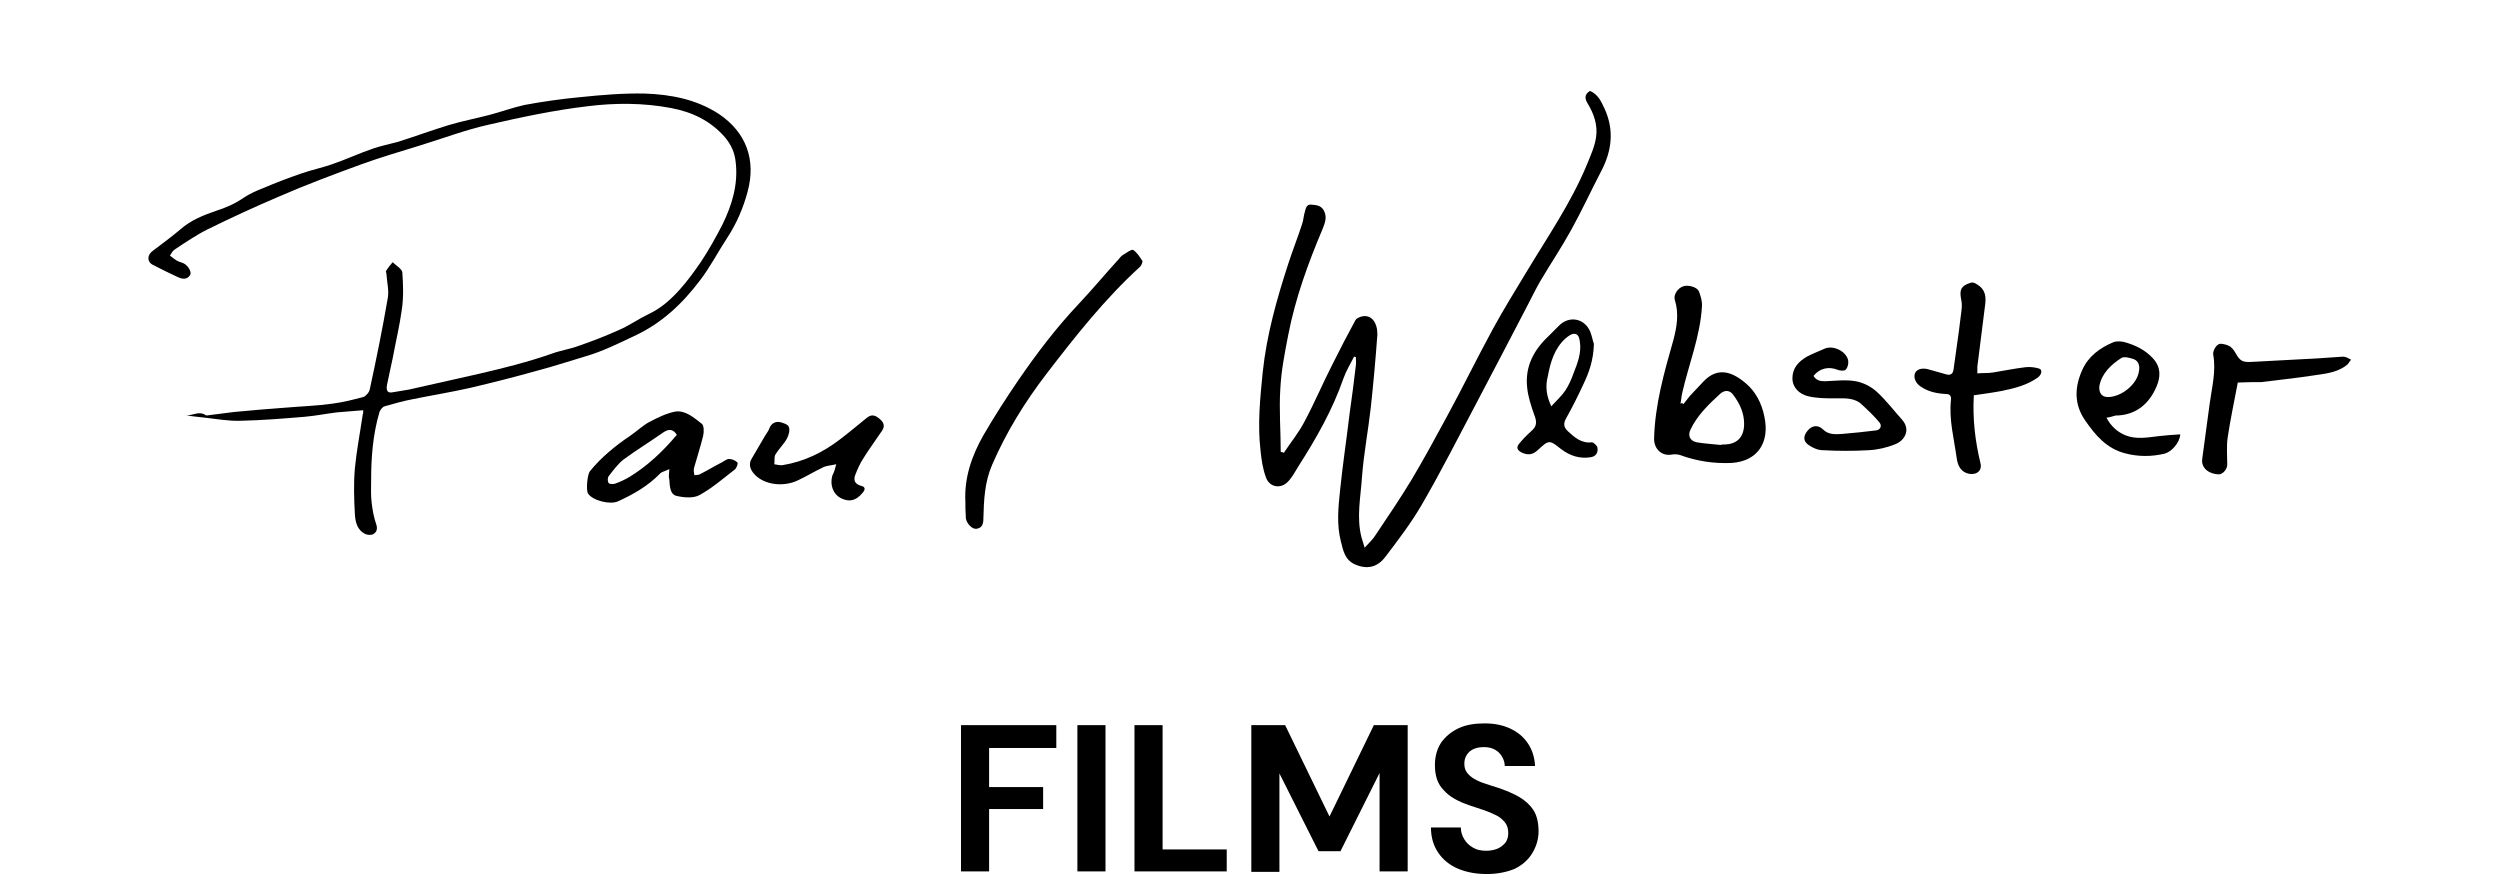 <?xml version="1.0" encoding="utf-8"?>
<!-- Generator: Adobe Illustrator 24.1.0, SVG Export Plug-In . SVG Version: 6.00 Build 0)  -->
<svg version="1.1" id="Layer_1" xmlns="http://www.w3.org/2000/svg" xmlns:xlink="http://www.w3.org/1999/xlink" x="0px" y="0px"
	 viewBox="0 0 569.2 200" style="enable-background:new 0 0 569.2 200;" xml:space="preserve">
<g id="Paul_logo">
	<g id="Signature_Landscape">
		<g>
			<path d="M292.3,103.1c1.6-2.4,3.4-4.6,4.7-7.1c2.3-4.3,4.2-8.8,6.4-13.1c1.7-3.4,3.4-6.7,5.2-10c0.3-0.5,1.1-0.8,1.7-0.9
				c1.3-0.2,2.3,0.5,2.8,1.6c0.4,0.8,0.5,1.7,0.5,2.6c-0.4,5.5-0.9,11.1-1.5,16.6c-0.6,5.3-1.6,10.5-2,15.8
				c-0.3,4.6-1.3,9.2-0.1,13.8c0.2,0.7,0.4,1.3,0.7,2.3c1-1.1,1.9-1.9,2.5-2.9c2.8-4.2,5.6-8.3,8.2-12.6c2.8-4.7,5.4-9.5,8-14.3
				c3.6-6.6,6.9-13.4,10.5-20c2.4-4.4,5-8.6,7.6-12.9c4.8-8,10.2-15.8,13.8-24.5c0.8-2,1.8-4.1,2.1-6.3c0.4-2.7-0.5-5.3-1.9-7.6
				c-0.7-1.1-0.8-2.1,0.5-2.9c1.9,0.8,2.6,2.5,3.4,4.2c2.1,4.7,1.6,9.3-0.7,13.8c-2.4,4.6-4.5,9.2-7,13.7c-2.2,4-4.7,7.7-7,11.6
				c-1.1,1.9-2,3.8-3,5.7c-3.8,7.3-7.6,14.6-11.4,21.8c-4.2,7.9-8.2,15.9-12.7,23.6c-2.4,4.1-5.3,7.9-8.2,11.7
				c-1.8,2.4-4.2,2.9-6.9,1.7c-2.3-1-2.7-3.2-3.2-5.2c-1-3.8-0.6-7.8-0.2-11.6c0.6-5.9,1.5-11.8,2.2-17.7c0.5-3.6,1-7.2,1.4-10.8
				c0.1-0.6,0-1.3,0-1.9c-0.1,0-0.2-0.1-0.4-0.1c-0.8,1.6-1.8,3.2-2.4,4.9c-2.5,7.2-6.2,13.7-10.3,20.1c-0.8,1.3-1.5,2.7-2.6,3.7
				c-1.7,1.5-4.1,0.9-4.8-1.3c-0.7-1.9-1-4-1.2-6c-0.7-6-0.1-11.9,0.5-17.9c0.9-8.5,3.2-16.6,5.8-24.6c1-3.1,2.2-6.1,3.2-9.2
				c0.3-0.9,0.3-1.8,0.6-2.7c0.2-0.8,0.4-1.8,1.6-1.6c1.1,0.1,2.2,0.2,2.8,1.5c0.7,1.5,0.1,2.8-0.4,4.1c-3.3,7.8-6.2,15.8-7.8,24.1
				c-0.8,4.1-1.6,8.2-1.8,12.3c-0.3,4.7,0.1,9.5,0.1,14.3C291.9,102.9,292.1,103,292.3,103.1z"/>
			<path d="M383.3,92c0.5-0.6,0.9-1.2,1.4-1.8c1.1-1.2,2.2-2.3,3.2-3.4c3.1-3.2,6.3-2.3,9.5,0.4c2.3,1.9,3.7,4.6,4.3,7.6
				c1.3,5.9-1.5,10.2-7.4,10.6c-4,0.2-8-0.4-11.8-1.8c-0.6-0.2-1.3-0.2-1.9-0.1c-2.3,0.4-4-1.3-4-3.6c0.2-7.8,2.3-15.1,4.4-22.5
				c0.8-3,1.3-6.1,0.3-9.2c-0.3-1.1,0.7-2.6,1.9-3c1.1-0.4,3.1,0.1,3.6,1.1c0.4,1.1,0.8,2.3,0.7,3.5c-0.4,6.8-3,13.1-4.5,19.7
				c-0.2,0.8-0.2,1.6-0.4,2.4C382.9,91.7,383.1,91.8,383.3,92z M391.7,101.3C391.7,101.2,391.7,101.2,391.7,101.3
				c0.3-0.1,0.5-0.1,0.8-0.1c3,0,4.6-1.7,4.6-4.7c0-2.5-1-4.6-2.4-6.5c-0.8-1.2-2-1.3-3.1-0.3c-2.6,2.4-5.2,4.9-6.7,8.1
				c-0.7,1.4-0.1,2.6,1.4,2.9C388,101,389.9,101.1,391.7,101.3z"/>
			<path d="M450.2,85c1.2-0.1,2.5,0,3.6-0.2c2.5-0.4,4.9-0.9,7.4-1.2c1-0.1,2,0,3,0.3c0.9,0.2,0.7,1.4-0.3,2.1
				c-2.4,1.7-5.2,2.4-8.1,3c-2.1,0.4-4.3,0.7-6.4,1c-0.3,5.4,0.3,10.4,1.5,15.4c0.3,1.1-0.1,1.9-0.9,2.3c-0.6,0.3-1.6,0.3-2.3,0
				c-1.5-0.6-2-2-2.2-3.4c-0.6-4.4-1.8-8.8-1.3-13.3c0.1-0.9-0.3-1.3-1.2-1.3c-2-0.1-4-0.5-5.7-1.7c-1.1-0.7-1.7-2-1.3-3
				c0.4-1,1.7-1.3,3.1-0.9c1.3,0.4,2.6,0.7,3.9,1.1c1.2,0.4,1.7-0.2,1.8-1.2c0.4-2.9,0.8-5.7,1.2-8.6c0.2-1.6,0.4-3.2,0.6-4.8
				c0.1-0.8,0.1-1.7-0.1-2.5c-0.4-2.2,0-3,2.1-3.7c0.3-0.1,0.6-0.1,0.9,0c2.1,1,2.8,2.4,2.5,4.8c-0.6,4.8-1.2,9.5-1.8,14.3
				C450.2,83.8,450.2,84.3,450.2,85z"/>
			<path d="M479.6,95.1c1,1.9,2.4,3.2,4.3,4c2.5,1,5,0.5,7.6,0.2c1.6-0.2,3.2-0.3,4.9-0.4c-0.1,1.9-2,4-3.6,4.4c-3,0.7-6,0.7-9-0.1
				c-4.2-1.1-6.7-4.1-9-7.4c-2.6-3.7-2.5-7.6-0.7-11.6c1.4-3.1,4-5,7.1-6.3c0.8-0.3,2-0.2,2.9,0.1c2.3,0.7,4.3,1.7,6,3.5
				c2,2.1,1.8,4.4,0.9,6.5c-1.6,3.8-4.5,6.4-8.9,6.6c-0.1,0-0.3,0-0.4,0C481,94.8,480.4,95,479.6,95.1z M479.9,90.4
				c3.1,0,6.7-2.9,7.1-5.9c0.2-1.1,0-2.2-1.1-2.7c-0.9-0.3-2.2-0.7-2.9-0.3c-2.3,1.5-4.4,3.4-5,6.3
				C477.8,89.4,478.5,90.4,479.9,90.4z"/>
			<path d="M412.9,85.6c0.7,1.1,1.6,1.2,2.7,1.2c2.3-0.1,4.7-0.4,6.9,0c1.7,0.3,3.5,1.2,4.8,2.4c2.1,1.9,3.9,4.3,5.8,6.4
				c2,2.3,0.5,4.7-1.5,5.5c-1.9,0.8-4.1,1.3-6.1,1.4c-3.5,0.2-7,0.2-10.5,0c-1.1,0-2.2-0.5-3.1-1.1c-1.4-0.9-1.4-2.1-0.3-3.4
				c1-1.2,2.4-1.3,3.5-0.2c1.2,1.2,2.8,1.1,4.3,1c2.6-0.2,5.2-0.5,7.7-0.8c1-0.1,1.4-1,0.9-1.7c-1.2-1.5-2.6-2.8-4-4.1
				c-1.7-1.7-3.9-1.5-6.1-1.5c-2.1,0-4.3,0-6.3-0.5c-1.9-0.5-3.5-1.9-3.5-4.1c0-2.3,1.4-3.8,3.3-4.9c1.3-0.7,2.7-1.2,4-1.8
				c2-0.9,5,0.6,5.4,2.7c0.1,0.7-0.1,1.6-0.6,2.1c-0.3,0.3-1.3,0.2-1.8,0C416.4,83.4,414.3,83.8,412.9,85.6z"/>
			<path d="M509.5,87.1c-0.8,4.3-1.7,8.4-2.3,12.5c-0.3,2-0.1,4.1-0.1,6.2c0,1-1,2.2-1.9,2.2c-1.9,0-4.1-1.2-3.8-3.5
				c0.6-4.2,1.1-8.4,1.7-12.6c0.5-3.7,1.5-7.4,0.8-11.2c-0.1-0.7,0.5-1.9,1.2-2.3c0.5-0.3,1.6,0,2.3,0.3c0.7,0.3,1.2,1,1.6,1.7
				c1,1.8,1.6,2.1,3.6,2c5-0.3,10-0.5,15-0.8c2-0.1,3.9-0.3,5.9-0.4c0.6,0,1.2,0.4,1.8,0.7c-0.4,0.4-0.6,1-1.1,1.3
				c-2.2,1.7-5,1.9-7.6,2.3c-3.9,0.6-7.9,1-11.8,1.5C513,87,511.3,87,509.5,87.1z"/>
			<path d="M362.9,78.3c-0.1,3.7-1.1,6.5-2.4,9.2c-1.2,2.6-2.5,5.2-3.9,7.7c-0.7,1.2-0.6,2.1,0.4,3c1.5,1.4,3.1,2.8,5.4,2.5
				c0.4,0,1.2,0.7,1.3,1.2c0.2,1.1-0.3,2-1.5,2.2c-2.5,0.4-4.7-0.3-6.7-1.8c-2.8-2.2-2.8-2.2-5.4,0.2c-1.1,1-2.1,1.2-3.5,0.6
				c-1.1-0.5-1.5-1.2-0.7-2.1c0.8-1,1.8-2,2.8-2.9c1.3-1.1,1.2-2.2,0.6-3.7c-0.7-2-1.4-4.1-1.6-6.2c-0.5-4.6,1.4-8.4,4.8-11.6
				c0.8-0.8,1.6-1.6,2.4-2.4c2.3-2.4,5.9-1.8,7.2,1.4C362.5,76.7,362.7,77.8,362.9,78.3z M353.2,92.5c1.2-1.3,2.4-2.4,3.2-3.6
				c0.8-1.2,1.4-2.6,1.9-4c0.9-2.3,1.8-4.6,1.4-7.1c-0.1-0.8-0.3-1.8-1.3-1.8c-0.7,0-1.4,0.6-1.9,1c-2.6,2.3-3.5,5.5-4.1,8.7
				C351.8,88,352.1,90.2,353.2,92.5z"/>
		</g>
		<g>
			<path d="M82.7,93.4c-2.1,0.2-4.1,0.3-6.1,0.5c-2.4,0.3-4.9,0.8-7.3,1c-4.8,0.4-9.7,0.8-14.5,0.9c-2.7,0.1-5.4-0.4-8.1-0.7
				c-1.6-0.2-3.1-0.3-4.7-0.6c1.6,0.4,3.1-1.1,4.8,0c0.2,0.2,0.7,0,1,0c1.8-0.2,3.7-0.5,5.5-0.7c4-0.4,8-0.7,11.9-1
				c3.5-0.3,7-0.4,10.5-0.9c2.4-0.3,4.7-0.9,7-1.5c0.6-0.2,1.4-1.1,1.5-1.8c1.5-6.9,2.9-13.8,4.1-20.8c0.3-1.7-0.2-3.5-0.3-5.3
				c0-0.3-0.2-0.7-0.1-0.8c0.4-0.7,1-1.4,1.5-2c0.8,0.8,2.1,1.5,2.2,2.3c0.2,2.8,0.3,5.6-0.1,8.4c-0.5,3.7-1.4,7.4-2.1,11.2
				c-0.4,2-0.9,4-1.3,6.1c-0.2,1.2,0.1,1.9,1.4,1.6c1.2-0.2,2.4-0.4,3.6-0.6c5.3-1.2,10.7-2.4,16-3.6c5.6-1.3,11.2-2.7,16.6-4.6
				c1.9-0.7,4-1,5.9-1.7c3.2-1.1,6.3-2.3,9.4-3.7c2.3-1,4.4-2.5,6.7-3.6c2.8-1.3,5-3.3,7-5.5c1.8-2,3.4-4.2,4.9-6.4
				c1.8-2.7,3.4-5.6,4.9-8.5c2.2-4.5,3.6-9.2,3-14.2c-0.2-2.1-1-3.9-2.4-5.6c-3.3-3.8-7.5-5.8-12.3-6.7c-6.3-1.2-12.8-1.2-19.1-0.4
				c-7.6,0.9-15.1,2.5-22.5,4.2c-5.3,1.2-10.3,3.1-15.5,4.7c-4.5,1.4-9,2.7-13.4,4.3c-6.3,2.3-12.7,4.7-18.9,7.4
				c-5.4,2.3-10.8,4.8-16.1,7.4c-2.6,1.3-5.1,3-7.5,4.6c-0.5,0.3-0.8,0.9-1.1,1.4c0.5,0.4,1,0.8,1.5,1.1s1,0.4,1.5,0.6
				c1.1,0.5,2,2,1.6,2.7c-0.7,1.1-1.7,1-2.8,0.5c-1.9-0.9-3.8-1.8-5.7-2.8c-1.4-0.7-1.3-2.3,0-3.2c2.1-1.6,4.3-3.2,6.3-4.9
				c2.4-2.1,5.2-3.2,8.1-4.2c2.2-0.7,4.3-1.6,6.3-3c1.4-0.9,2.9-1.6,4.5-2.2c2.8-1.2,5.7-2.3,8.6-3.3c2.3-0.8,4.7-1.3,7-2.1
				c3.2-1.1,6.2-2.5,9.4-3.6c1.8-0.6,3.7-1,5.6-1.5c3.8-1.2,7.6-2.6,11.5-3.8c3-0.9,6.1-1.5,9.2-2.3c2.7-0.7,5.4-1.7,8.1-2.3
				c4.3-0.8,8.6-1.4,12.9-1.8c4.8-0.5,9.7-0.9,14.5-0.8c5.9,0.2,11.7,1.3,16.8,4.6c6.3,4.2,8.6,10.5,6.6,17.8
				c-1,3.7-2.5,7.2-4.6,10.4s-3.9,6.7-6.2,9.7c-4,5.3-8.7,9.8-15,12.7c-3.6,1.7-7.2,3.5-11,4.6c-3.7,1.1-7.3,2.3-11.1,3.3
				c-5,1.4-10.1,2.7-15.2,3.9c-4.4,1-8.8,1.7-13.2,2.6c-2.1,0.4-4.2,1-6.3,1.6c-0.5,0.1-1,0.8-1.2,1.3c-1.5,5.1-1.9,10.3-1.9,15.5
				c0,1.7-0.1,3.4,0.1,5c0.2,1.8,0.5,3.5,1.1,5.2c0.3,1,0,1.7-0.7,2.1c-0.5,0.3-1.3,0.2-1.8,0c-1.9-0.9-2.3-2.8-2.4-4.5
				c-0.2-3.5-0.3-7,0-10.5c0.4-4.1,1.2-8.2,1.8-12.3C82.7,94.2,82.7,93.9,82.7,93.4z"/>
			<path d="M219.8,114.3c-0.3-5.6,1.5-10.6,4.1-15.2c2.5-4.3,5.2-8.5,8-12.6c4.2-6.1,8.6-11.9,13.7-17.3c3.1-3.3,6.1-6.9,9.2-10.3
				c0.3-0.4,0.7-0.8,1.1-1c0.7-0.4,1.7-1.2,2.1-1c0.9,0.6,1.5,1.6,2.1,2.5c0.1,0.2-0.2,1-0.5,1.3c-8.1,7.4-14.8,15.9-21.4,24.5
				c-4.9,6.4-9.1,13.2-12.3,20.6c-1.7,3.9-1.9,8-2,12.2c0,1.2-0.2,2.2-1.6,2.4c-1,0.1-2.2-1.2-2.4-2.4c0-0.1,0-0.2,0-0.3
				C219.8,116.6,219.8,115.4,219.8,114.3z"/>
			<path d="M152.4,106.8c-1,0.5-1.7,0.6-2.1,1c-2.7,2.8-6,4.7-9.5,6.3c-1.8,0.9-5.8-0.1-6.9-1.7c-0.5-0.7-0.2-4.3,0.4-5.1
				c2.6-3.2,5.8-5.8,9.2-8.1c1.5-1,2.8-2.3,4.3-3.1c1.9-1,3.9-2,6-2.4c2.3-0.3,4.2,1.4,6,2.8c0.5,0.4,0.5,1.8,0.3,2.7
				c-0.6,2.5-1.4,4.9-2.1,7.4c-0.1,0.5,0,1,0.1,1.6c0.5-0.1,1,0,1.4-0.3c1.6-0.8,3.2-1.8,4.8-2.6c0.6-0.3,1.1-0.8,1.7-0.8
				c0.6,0,1.4,0.3,1.9,0.8c0.2,0.2-0.2,1.3-0.6,1.6c-2.6,2-5.1,4.2-8,5.8c-1.4,0.8-3.6,0.6-5.3,0.2c-1.5-0.4-1.5-2.3-1.6-3.7
				C152.2,108.6,152.3,108,152.4,106.8z M154.1,99c-0.8-1.3-1.8-1.4-3-0.6c-3,2.1-6.1,4-9.1,6.2c-1.3,1-2.4,2.5-3.4,3.8
				c-0.3,0.4-0.3,1.2,0,1.6c0.1,0.2,1,0.3,1.5,0.1c1.1-0.4,2.2-0.9,3.2-1.5C147.4,106.1,150.9,102.8,154.1,99z"/>
			<path d="M190.4,105.7c-1.3,0.3-2.2,0.3-3,0.7c-1.9,0.9-3.7,2-5.6,2.9c-3.4,1.7-7.9,1.1-10.1-1.4c-0.9-1-1.3-2.2-0.6-3.4
				c1-1.8,2.1-3.5,3.1-5.3c0.3-0.5,0.7-1,0.9-1.5c0.4-1.2,1.3-1.8,2.5-1.6c0.7,0.2,1.8,0.5,2,1.1c0.3,0.7,0,1.8-0.4,2.6
				c-0.7,1.3-1.8,2.3-2.6,3.6c-0.4,0.6-0.2,1.5-0.3,2.3c0.7,0.1,1.3,0.3,1.9,0.2c4.9-0.8,9.2-2.9,13.1-5.9c2.1-1.6,4.1-3.3,6.1-4.9
				c1.1-0.9,2-0.5,2.9,0.3c1,0.8,1.2,1.7,0.5,2.7c-1.4,2.1-2.9,4.1-4.2,6.2c-0.8,1.2-1.4,2.6-1.9,3.9c-0.4,1.1-0.1,2,1.3,2.4
				c1,0.2,1.1,0.8,0.4,1.6c-1.5,1.8-3,2.2-5,1.2c-1.7-0.9-2.5-3-1.9-5.1C189.9,107.5,190.1,106.9,190.4,105.7z"/>
		</g>
	</g>
	<g>
		<path d="M218.8,198.4v-33.3h21.7v5.2h-15.3v8.9h12.3v5h-12.3v14.2L218.8,198.4L218.8,198.4z"/>
		<path d="M245.3,198.4v-33.3h6.4v33.3H245.3z"/>
		<path d="M258.3,198.4v-33.3h6.4v28.3h14.6v5H258.3z"/>
		<path d="M284.9,198.4v-33.3h7.7l10.1,20.8l10.1-20.8h7.7v33.3h-6.4V176l-8.9,17.8h-5l-8.9-17.7v22.4h-6.4V198.4z"/>
		<path d="M338.5,199c-2.4,0-4.6-0.4-6.5-1.2s-3.4-2-4.5-3.6s-1.7-3.5-1.7-5.8h6.8c0,1,0.3,1.9,0.8,2.7s1.1,1.4,2,1.9
			c0.8,0.5,1.8,0.7,3,0.7c1,0,1.9-0.2,2.6-0.5s1.3-0.8,1.8-1.4c0.4-0.6,0.6-1.3,0.6-2.1c0-1-0.2-1.7-0.7-2.4
			c-0.5-0.6-1.1-1.2-1.9-1.6c-0.8-0.4-1.7-0.8-2.8-1.2c-1.1-0.4-2.2-0.7-3.3-1.1c-2.7-0.9-4.7-2-6-3.5c-1.4-1.4-2-3.3-2-5.7
			c0-2,0.5-3.7,1.4-5.1c1-1.4,2.3-2.5,4-3.3s3.7-1.1,5.9-1.1c2.3,0,4.2,0.4,5.9,1.2s3,1.9,4,3.4s1.5,3.2,1.6,5.1h-6.9
			c0-0.7-0.2-1.4-0.6-2.1c-0.4-0.7-0.9-1.2-1.6-1.6c-0.7-0.4-1.5-0.6-2.5-0.6c-0.8,0-1.6,0.1-2.3,0.4c-0.7,0.3-1.2,0.7-1.6,1.3
			s-0.6,1.2-0.6,2.1c0,0.8,0.2,1.5,0.6,2s0.9,1,1.6,1.4s1.5,0.8,2.5,1.1s2,0.7,3.1,1c1.7,0.6,3.2,1.2,4.6,2s2.5,1.8,3.3,3
			s1.2,2.9,1.2,4.9c0,1.7-0.5,3.4-1.4,4.9s-2.2,2.7-4,3.6C343.2,198.5,341.1,199,338.5,199z"/>
	</g>
</g>
</svg>

